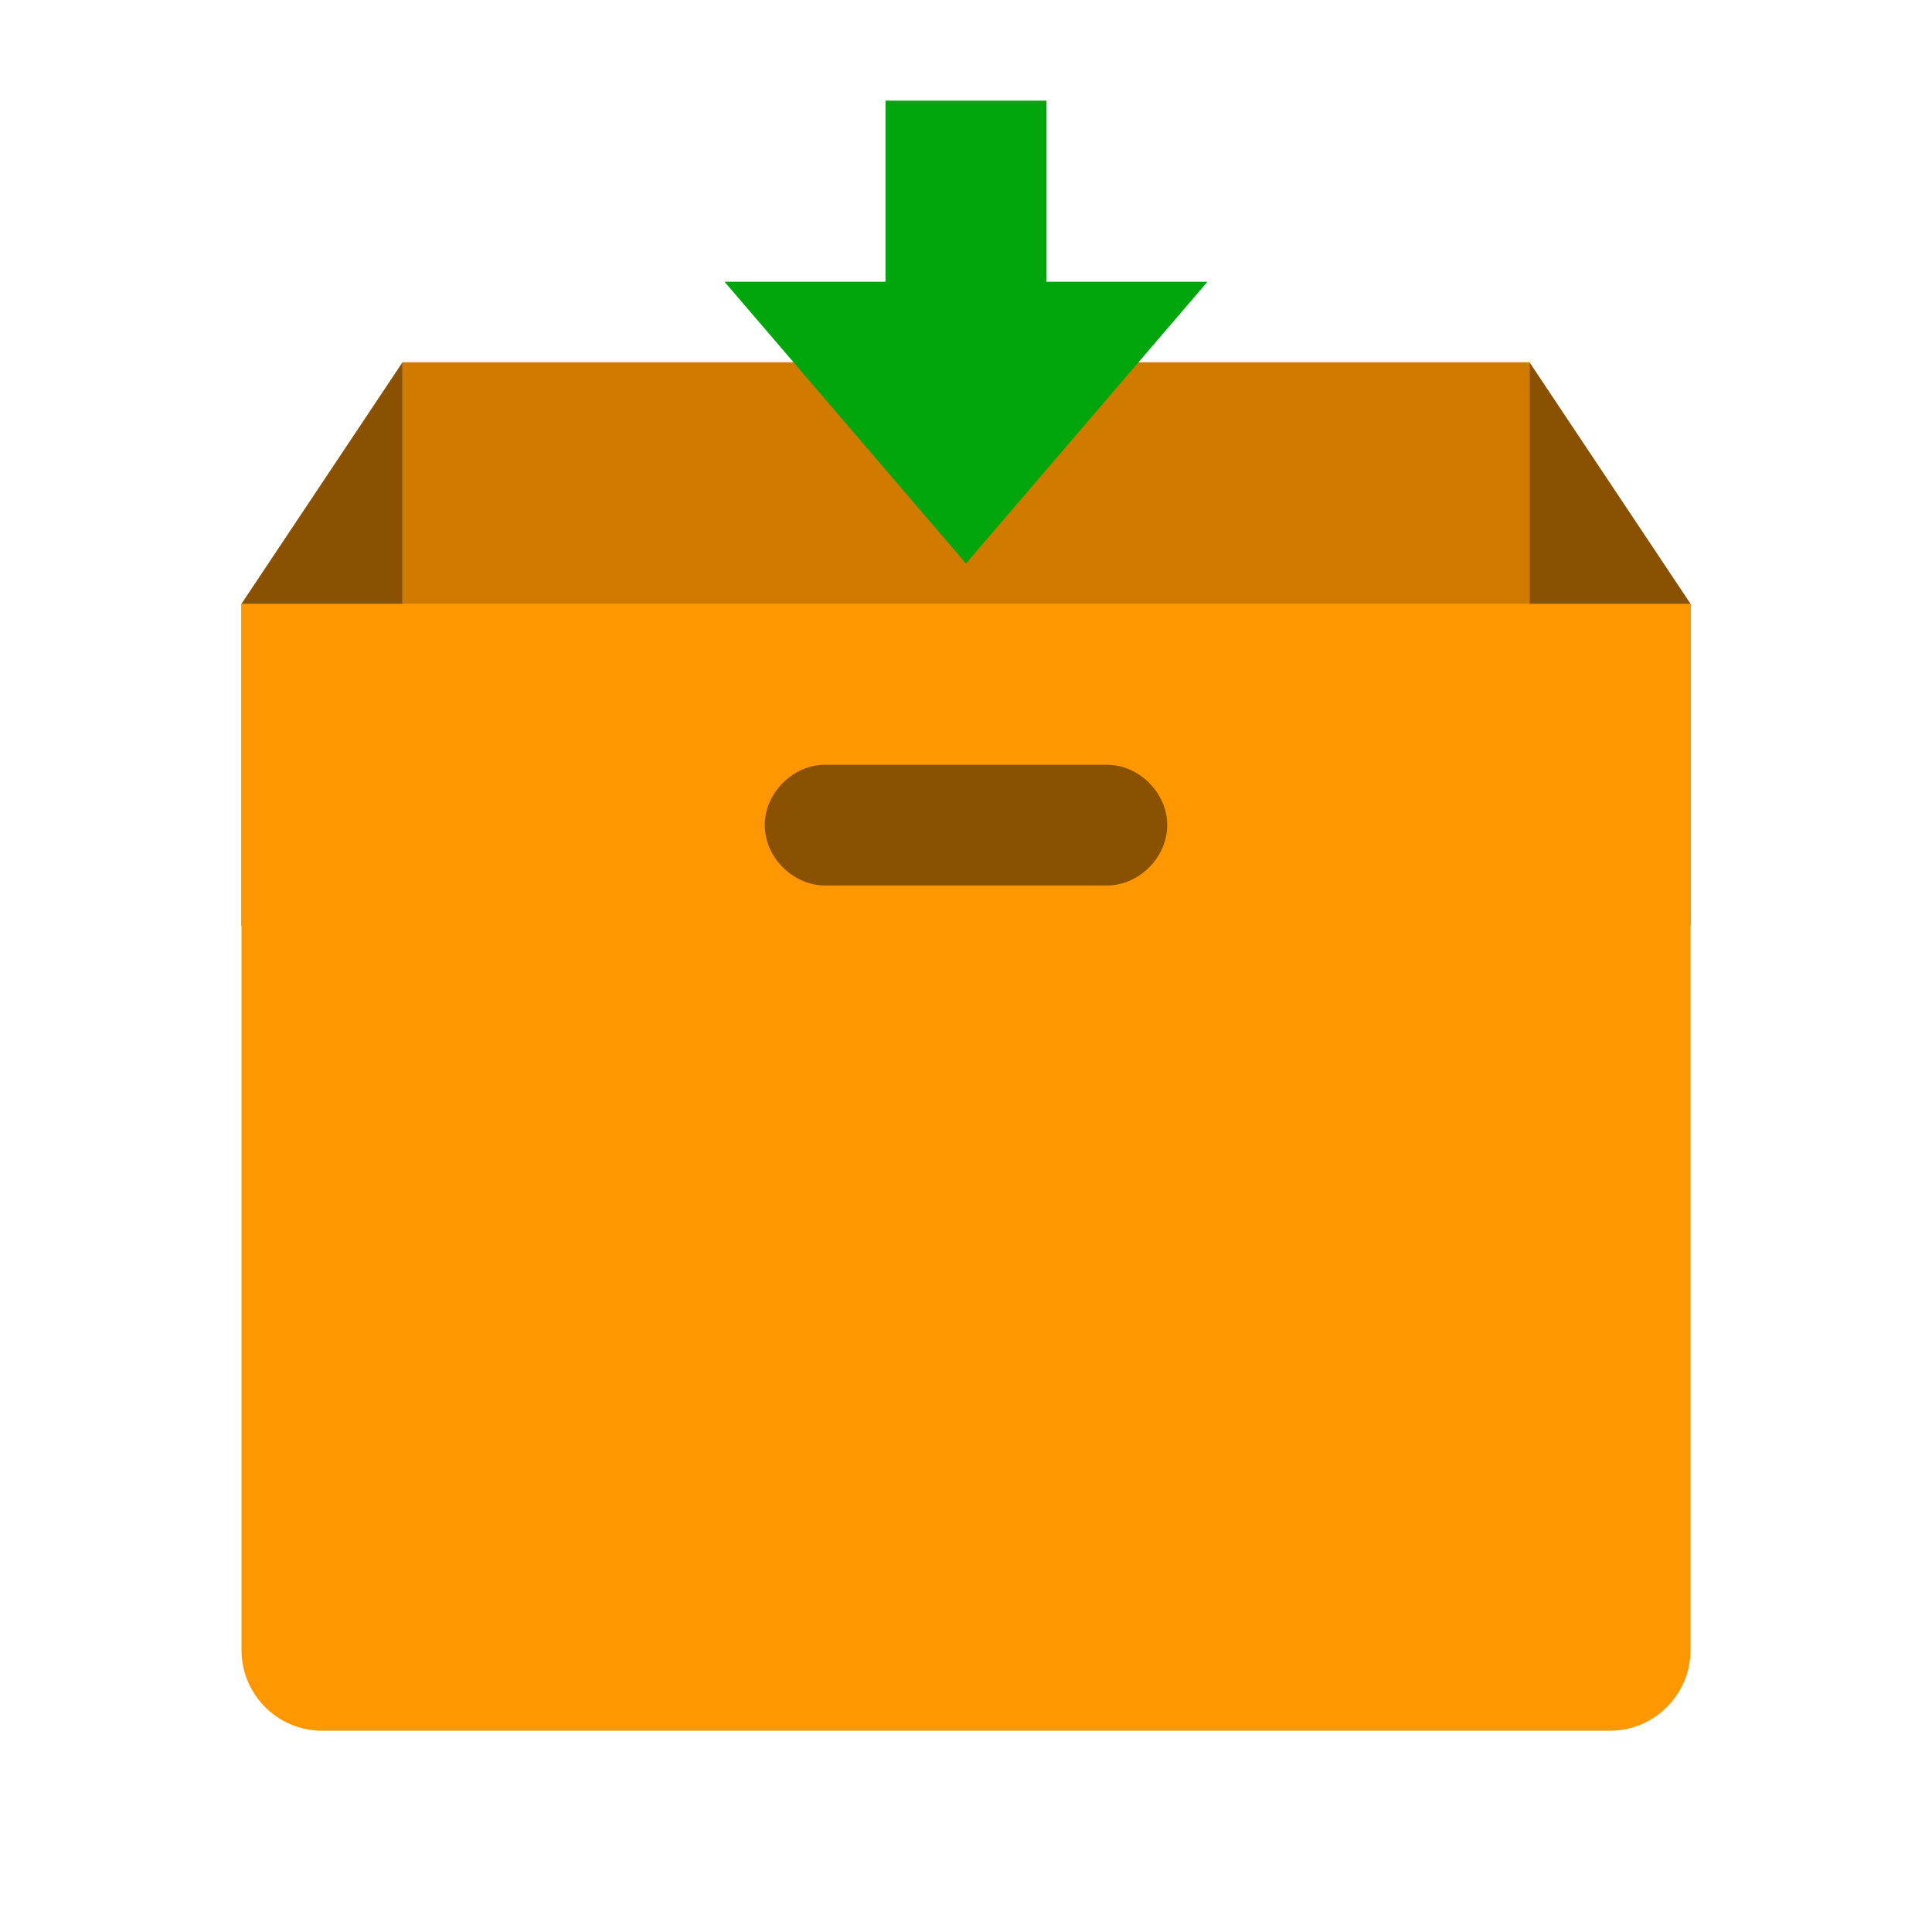 <svg width="100%" height="100%" viewBox="0 0 48 48" version="1.1" xmlns="http://www.w3.org/2000/svg" xmlns:xlink="http://www.w3.org/1999/xlink" xml:space="preserve" style="fill-rule:evenodd;clip-rule:evenodd;stroke-linejoin:round;stroke-miterlimit:1.414;"><g><rect x="10" y="9" width="28" height="7" style="fill:#d17a00;"/><g><path d="M10,23l-4,0l0,-8l4,-6l0,14Z" style="fill:#8a5100;fill-rule:nonzero;"/><path d="M38,23l4,0l0,-8l-4,-6l0,14Z" style="fill:#8a5100;fill-rule:nonzero;"/></g><path d="M40,43l-32,0c-1.1,0 -2,-0.9 -2,-2l0,-26l36,0l0,26c0,1.1 -0.9,2 -2,2Z" style="fill:#ff9800;fill-rule:nonzero;"/><path d="M27.5,22l-7,0c-0.8,0 -1.5,-0.7 -1.5,-1.5c0,-0.8 0.7,-1.5 1.5,-1.5l7,0c0.8,0 1.5,0.7 1.5,1.5c0,0.8 -0.7,1.5 -1.5,1.5Z" style="fill:#8a5100;fill-rule:nonzero;"/></g><path d="M26,7l4,0l-6,7l-6,-7l4,0l0,-4.5l4,0l0,4.5Z" style="fill:#00a60b;"/></svg>